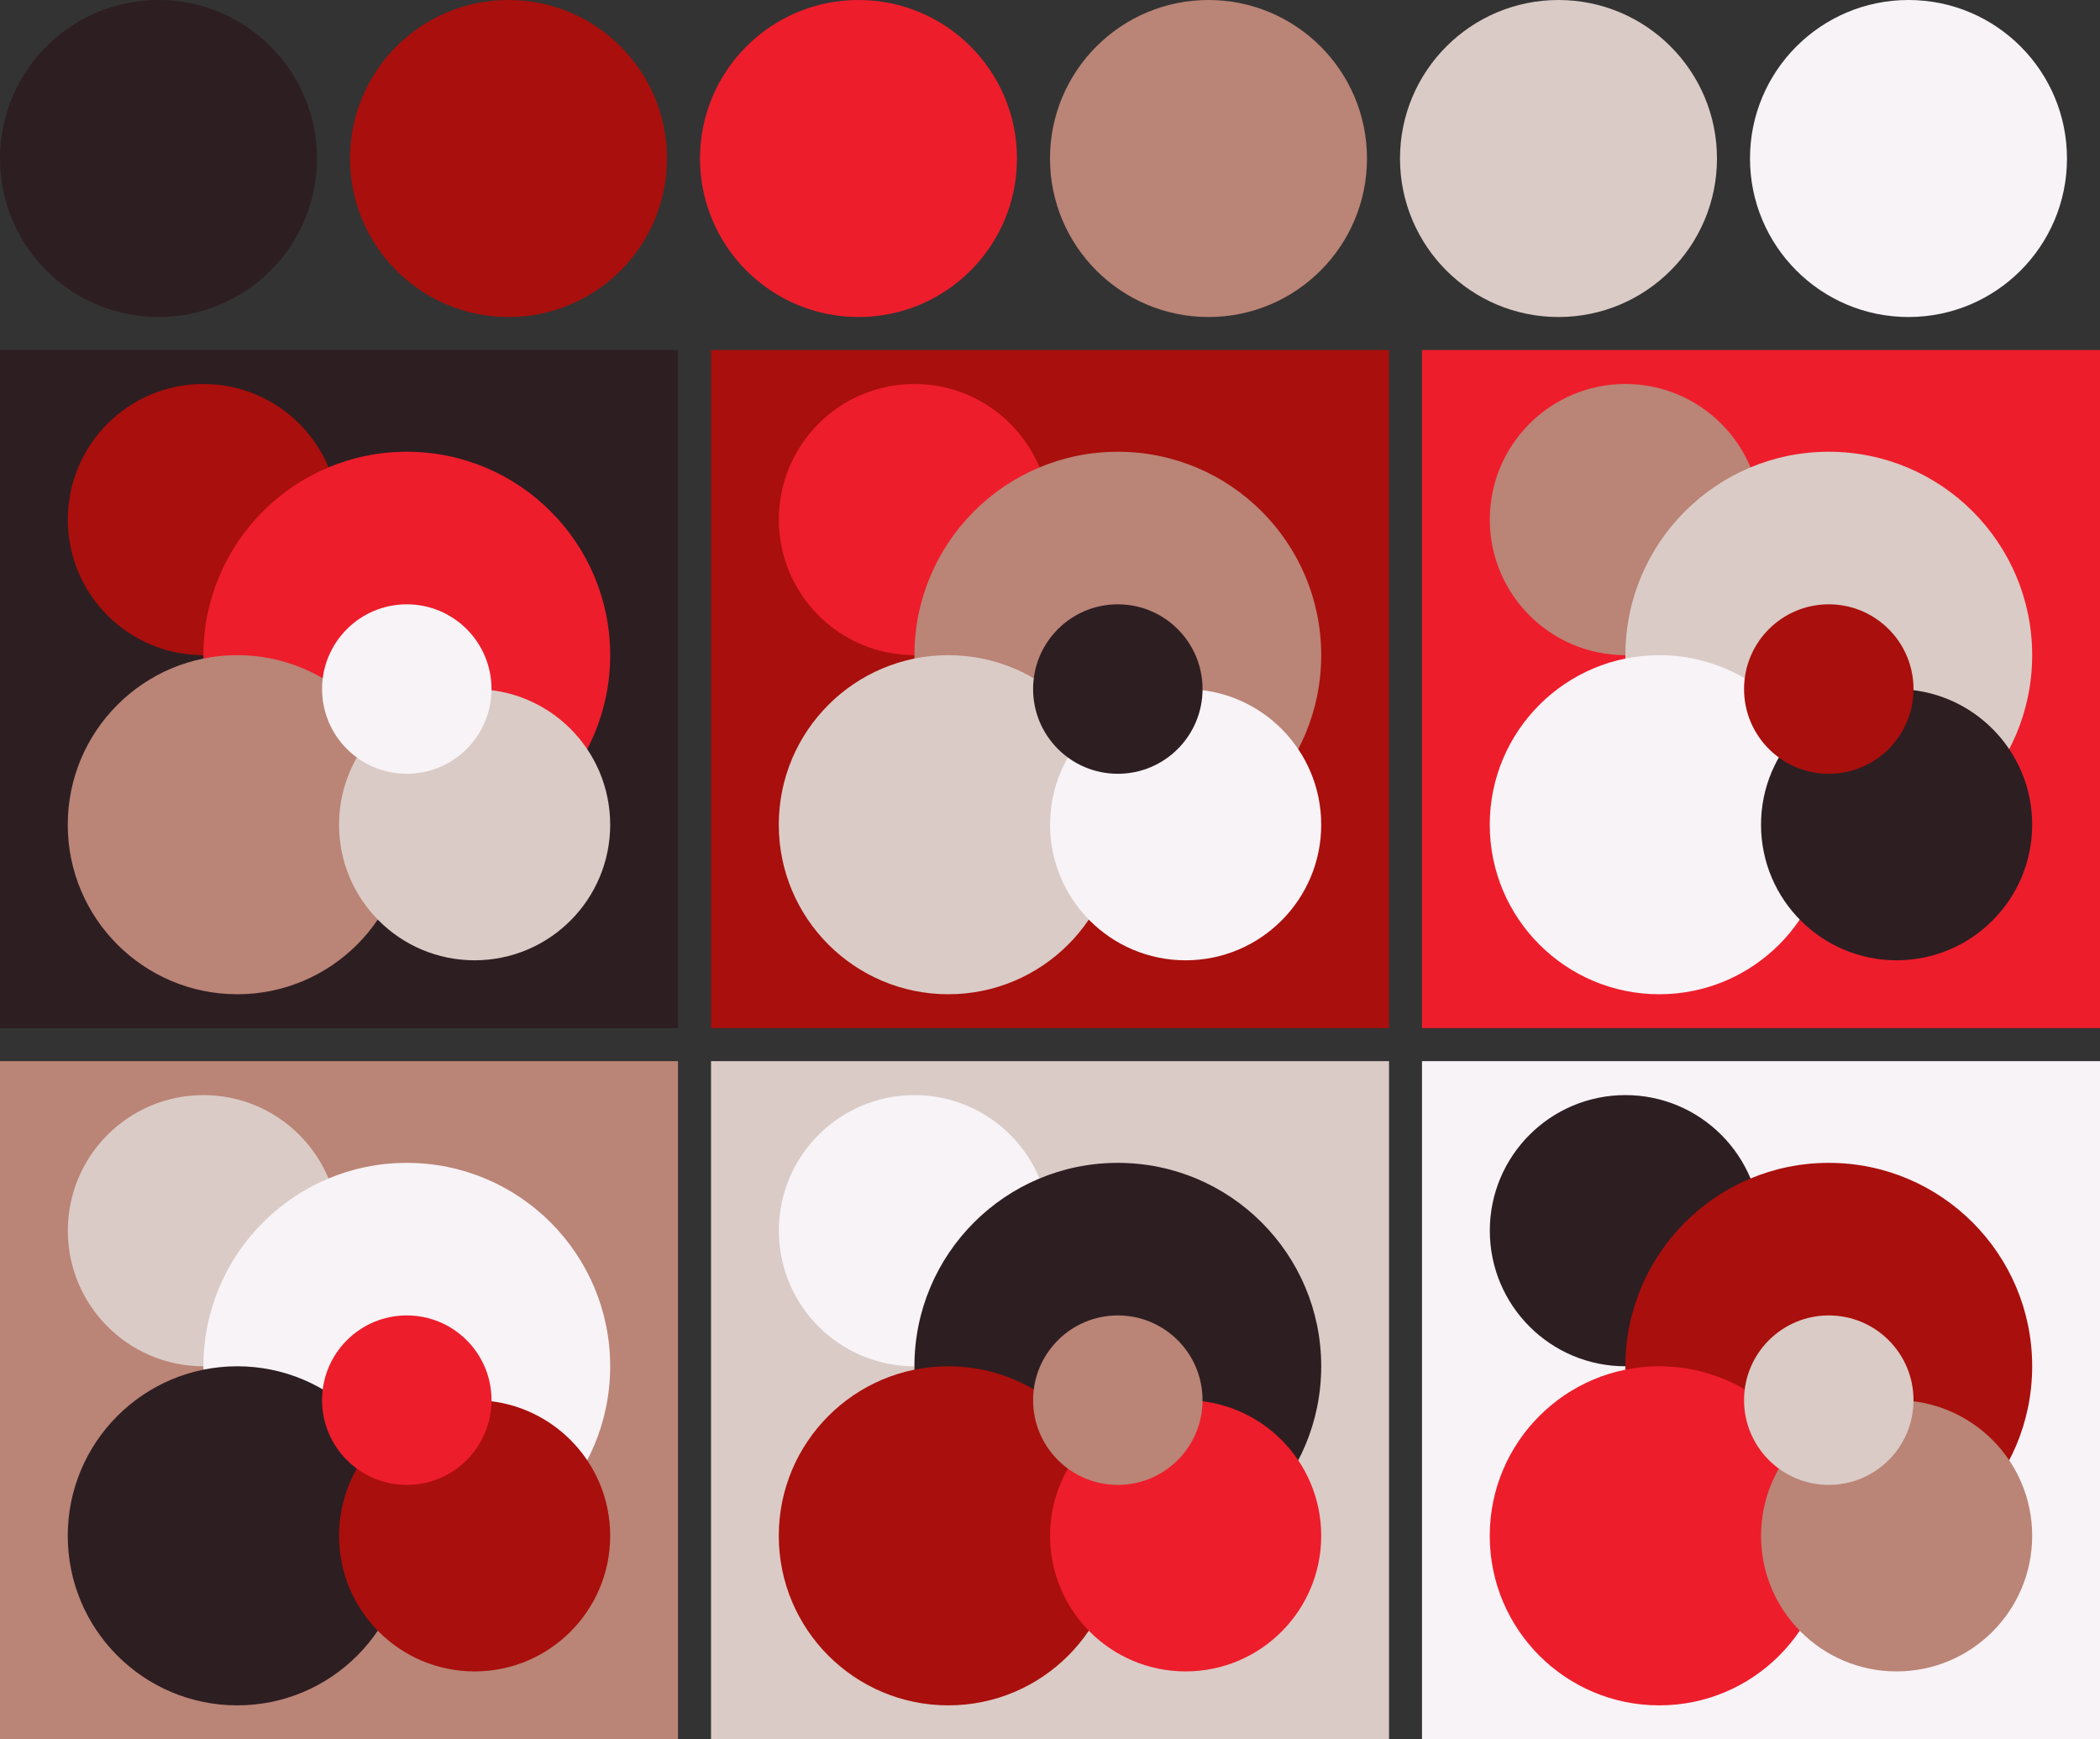 <svg version="1.1" xmlns="http://www.w3.org/2000/svg" xmlns:xlink="http://www.w3.org/1999/xlink" width="318" height="263.33"><rect width="100%" height="100%" fill="#333333" stroke="none"/><g transform="translate(24 24)"><circle fill="#2d1e22" cx="0" cy="0" r="24"/><circle fill="#a90f0c" cx="53" cy="0" r="24"/><circle fill="#ee1d2b" cx="106" cy="0" r="24"/><circle fill="#ba8476" cx="159" cy="0" r="24"/><circle fill="#dacbc6" cx="212" cy="0" r="24"/><circle fill="#f7f3f7" cx="265" cy="0" r="24"/></g><g transform="translate(0 53)"><rect fill="#2d1e22" x="0" y="0" width="102.67" height="102.67"/><circle fill="#a90f0c" cx="30.80" cy="25.67" r="20.53"/><circle fill="#ee1d2b" cx="61.60" cy="46.20" r="30.80"/><circle fill="#ba8476" cx="35.93" cy="71.87" r="25.67"/><circle fill="#dacbc6" cx="71.87" cy="71.87" r="20.53"/><circle fill="#f7f3f7" cx="61.60" cy="51.33" r="12.83"/></g><g transform="translate(107.67 53)"><rect fill="#a90f0c" x="0" y="0" width="102.67" height="102.67"/><circle fill="#ee1d2b" cx="30.80" cy="25.67" r="20.53"/><circle fill="#ba8476" cx="61.60" cy="46.20" r="30.80"/><circle fill="#dacbc6" cx="35.93" cy="71.87" r="25.67"/><circle fill="#f7f3f7" cx="71.87" cy="71.87" r="20.53"/><circle fill="#2d1e22" cx="61.60" cy="51.33" r="12.83"/></g><g transform="translate(215.33 53)"><rect fill="#ee1d2b" x="0" y="0" width="102.67" height="102.67"/><circle fill="#ba8476" cx="30.80" cy="25.67" r="20.53"/><circle fill="#dacbc6" cx="61.60" cy="46.20" r="30.80"/><circle fill="#f7f3f7" cx="35.93" cy="71.87" r="25.67"/><circle fill="#2d1e22" cx="71.87" cy="71.87" r="20.53"/><circle fill="#a90f0c" cx="61.60" cy="51.33" r="12.83"/></g><g transform="translate(0 160.67)"><rect fill="#ba8476" x="0" y="0" width="102.67" height="102.67"/><circle fill="#dacbc6" cx="30.80" cy="25.67" r="20.53"/><circle fill="#f7f3f7" cx="61.60" cy="46.20" r="30.80"/><circle fill="#2d1e22" cx="35.93" cy="71.87" r="25.67"/><circle fill="#a90f0c" cx="71.87" cy="71.87" r="20.53"/><circle fill="#ee1d2b" cx="61.60" cy="51.33" r="12.83"/></g><g transform="translate(107.67 160.67)"><rect fill="#dacbc6" x="0" y="0" width="102.67" height="102.67"/><circle fill="#f7f3f7" cx="30.80" cy="25.67" r="20.53"/><circle fill="#2d1e22" cx="61.60" cy="46.20" r="30.80"/><circle fill="#a90f0c" cx="35.93" cy="71.87" r="25.67"/><circle fill="#ee1d2b" cx="71.87" cy="71.87" r="20.53"/><circle fill="#ba8476" cx="61.60" cy="51.33" r="12.83"/></g><g transform="translate(215.33 160.67)"><rect fill="#f7f3f7" x="0" y="0" width="102.67" height="102.67"/><circle fill="#2d1e22" cx="30.80" cy="25.67" r="20.53"/><circle fill="#a90f0c" cx="61.60" cy="46.20" r="30.80"/><circle fill="#ee1d2b" cx="35.93" cy="71.87" r="25.67"/><circle fill="#ba8476" cx="71.87" cy="71.87" r="20.53"/><circle fill="#dacbc6" cx="61.60" cy="51.33" r="12.83"/></g></svg>